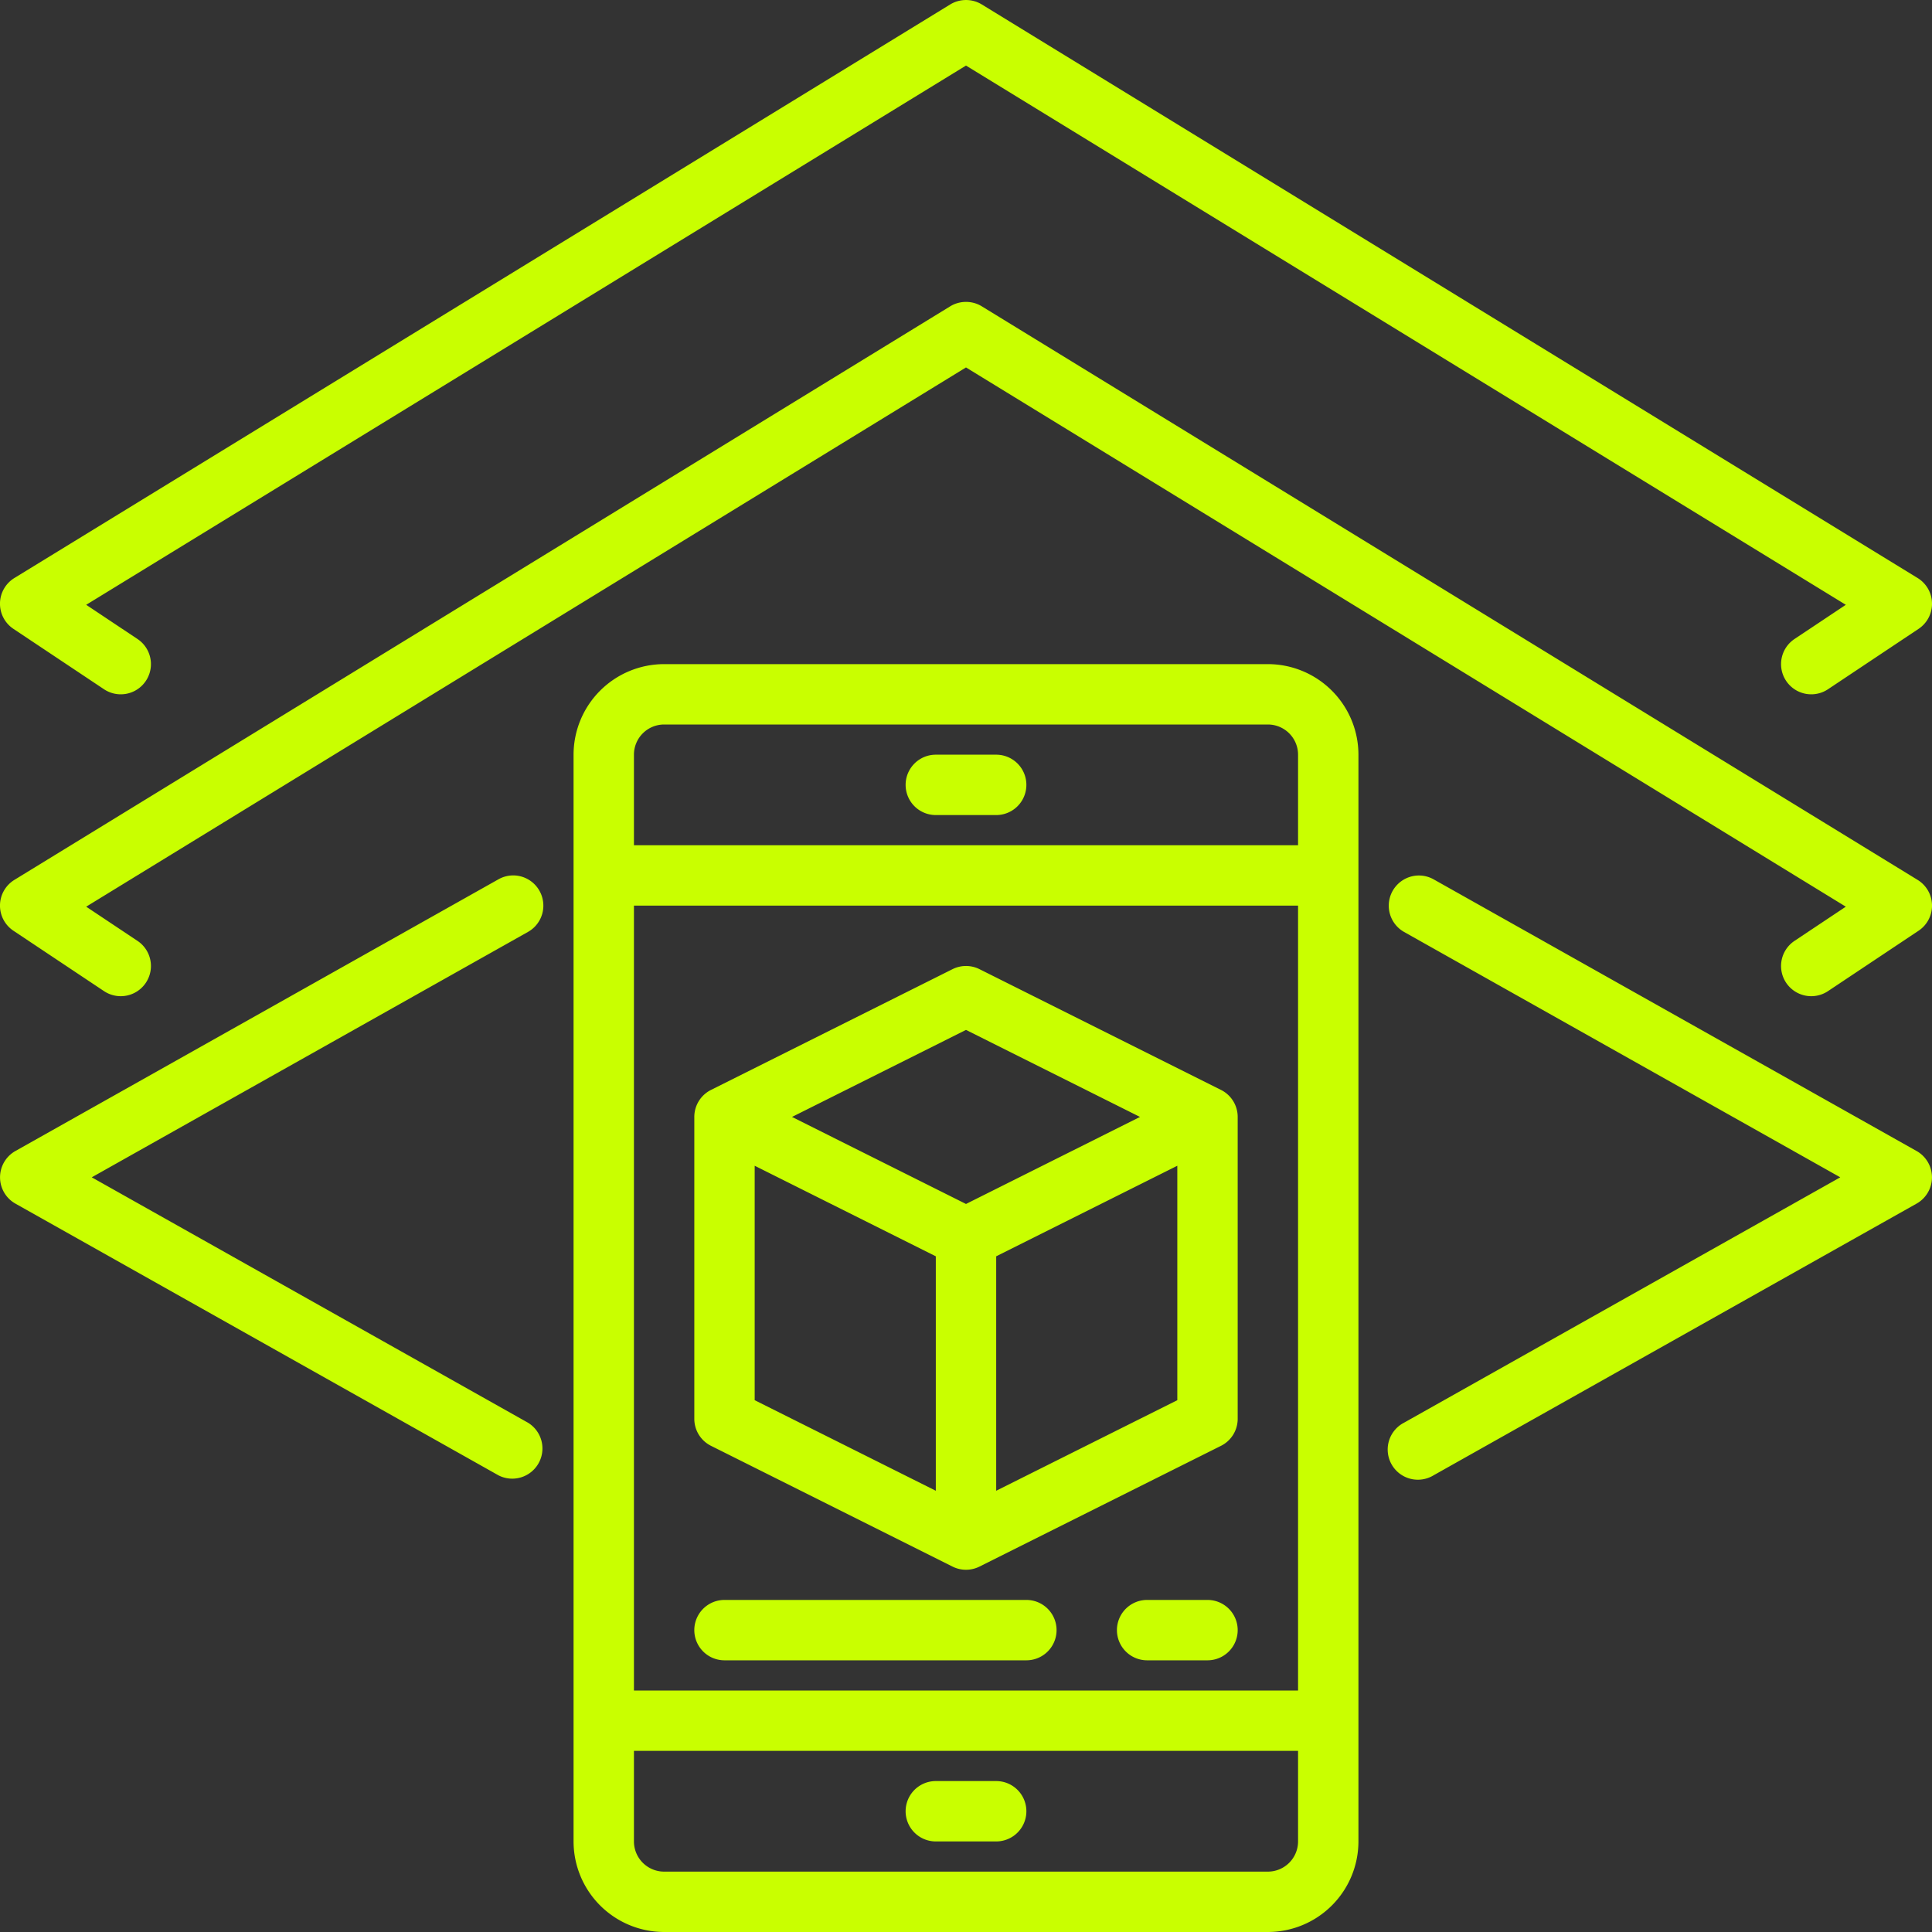 <svg fill="#c9ff00" xmlns="http://www.w3.org/2000/svg"  viewBox="0 0 64 64" width="64px" height="64px"><rect x="0" y="0" width="64" height="64" fill="#333333" stroke="none"/><path d="M 31.949 0.002 A 1.001 1.001 0 0 0 31.479 0.146 L 0.479 19.146 A 1 1 0 0 0 0.445 20.832 L 3.445 22.832 A 1 1 0 1 0 4.555 21.168 L 2.855 20.035 L 32 2.172 L 61.145 20.035 L 59.445 21.168 A 1 1 0 1 0 60.555 22.832 L 63.555 20.832 A 1 1 0 0 0 63.521 19.146 L 32.521 0.146 A 1.001 1.001 0 0 0 31.949 0.002 z M 31.949 10.002 A 1.001 1.001 0 0 0 31.479 10.146 L 0.479 29.146 A 1 1 0 0 0 0.445 30.832 L 3.445 32.832 A 1 1 0 1 0 4.555 31.168 L 2.855 30.035 L 32 12.172 L 61.145 30.035 L 59.445 31.168 A 1 1 0 1 0 60.555 32.832 L 63.555 30.832 A 1 1 0 0 0 63.521 29.146 L 32.521 10.146 A 1.001 1.001 0 0 0 31.949 10.002 z M 22 22 A 3.003 3.003 0 0 0 19 25 L 19 61 A 3.003 3.003 0 0 0 22 64 L 42 64 A 3.003 3.003 0 0 0 45 61 L 45 25 A 3.003 3.003 0 0 0 42 22 L 22 22 z M 22 24 L 42 24 A 1.001 1.001 0 0 1 43 25 L 43 28 L 21 28 L 21 25 A 1.001 1.001 0 0 1 22 24 z M 31 25 A 1 1 0 0 0 31 27 L 33 27 A 1 1 0 0 0 33 25 L 31 25 z M 16.961 29 A 0.998 0.998 0 0 0 16.51 29.129 L 0.51 38.129 A 1 1 0 0 0 0.51 39.871 L 16.51 48.871 A 1 1 0 0 0 17.49 47.129 L 3.039 39 L 17.49 30.871 A 0.999 0.999 0 0 0 17.871 29.51 A 0.998 0.998 0 0 0 16.961 29 z M 47.012 29.002 A 1 1 0 0 0 46.51 30.871 L 60.961 39 L 46.51 47.129 A 1 1 0 1 0 47.49 48.871 L 63.49 39.871 A 1 1 0 0 0 63.49 38.129 L 47.49 29.129 A 1 1 0 0 0 47.012 29.002 z M 21 30 L 43 30 L 43 56 L 21 56 L 21 30 z M 31.963 32 A 1.001 1.001 0 0 0 31.553 32.105 L 23.553 36.105 A 1 1 0 0 0 23 37 L 23 47 A 1 1 0 0 0 23.553 47.895 L 31.553 51.895 A 1.001 1.001 0 0 0 32.447 51.895 L 40.447 47.895 A 1 1 0 0 0 41 47 L 41 37 A 1 1 0 0 0 40.447 36.105 L 32.447 32.105 A 1.001 1.001 0 0 0 31.963 32 z M 32 34.117 L 37.764 37 L 32 39.883 L 26.236 37 L 32 34.117 z M 25 38.617 L 31 41.617 L 31 49.383 L 25 46.383 L 25 38.617 z M 39 38.617 L 39 46.383 L 33 49.383 L 33 41.617 L 39 38.617 z M 24 53 A 1 1 0 0 0 24 55 L 34 55 A 1 1 0 0 0 34 53 L 24 53 z M 38 53 A 1 1 0 0 0 38 55 L 40 55 A 1 1 0 0 0 40 53 L 38 53 z M 21 58 L 43 58 L 43 61 A 1.001 1.001 0 0 1 42 62 L 22 62 A 1.001 1.001 0 0 1 21 61 L 21 58 z M 31 59 A 1 1 0 0 0 31 61 L 33 61 A 1 1 0 0 0 33 59 L 31 59 z"/></svg>